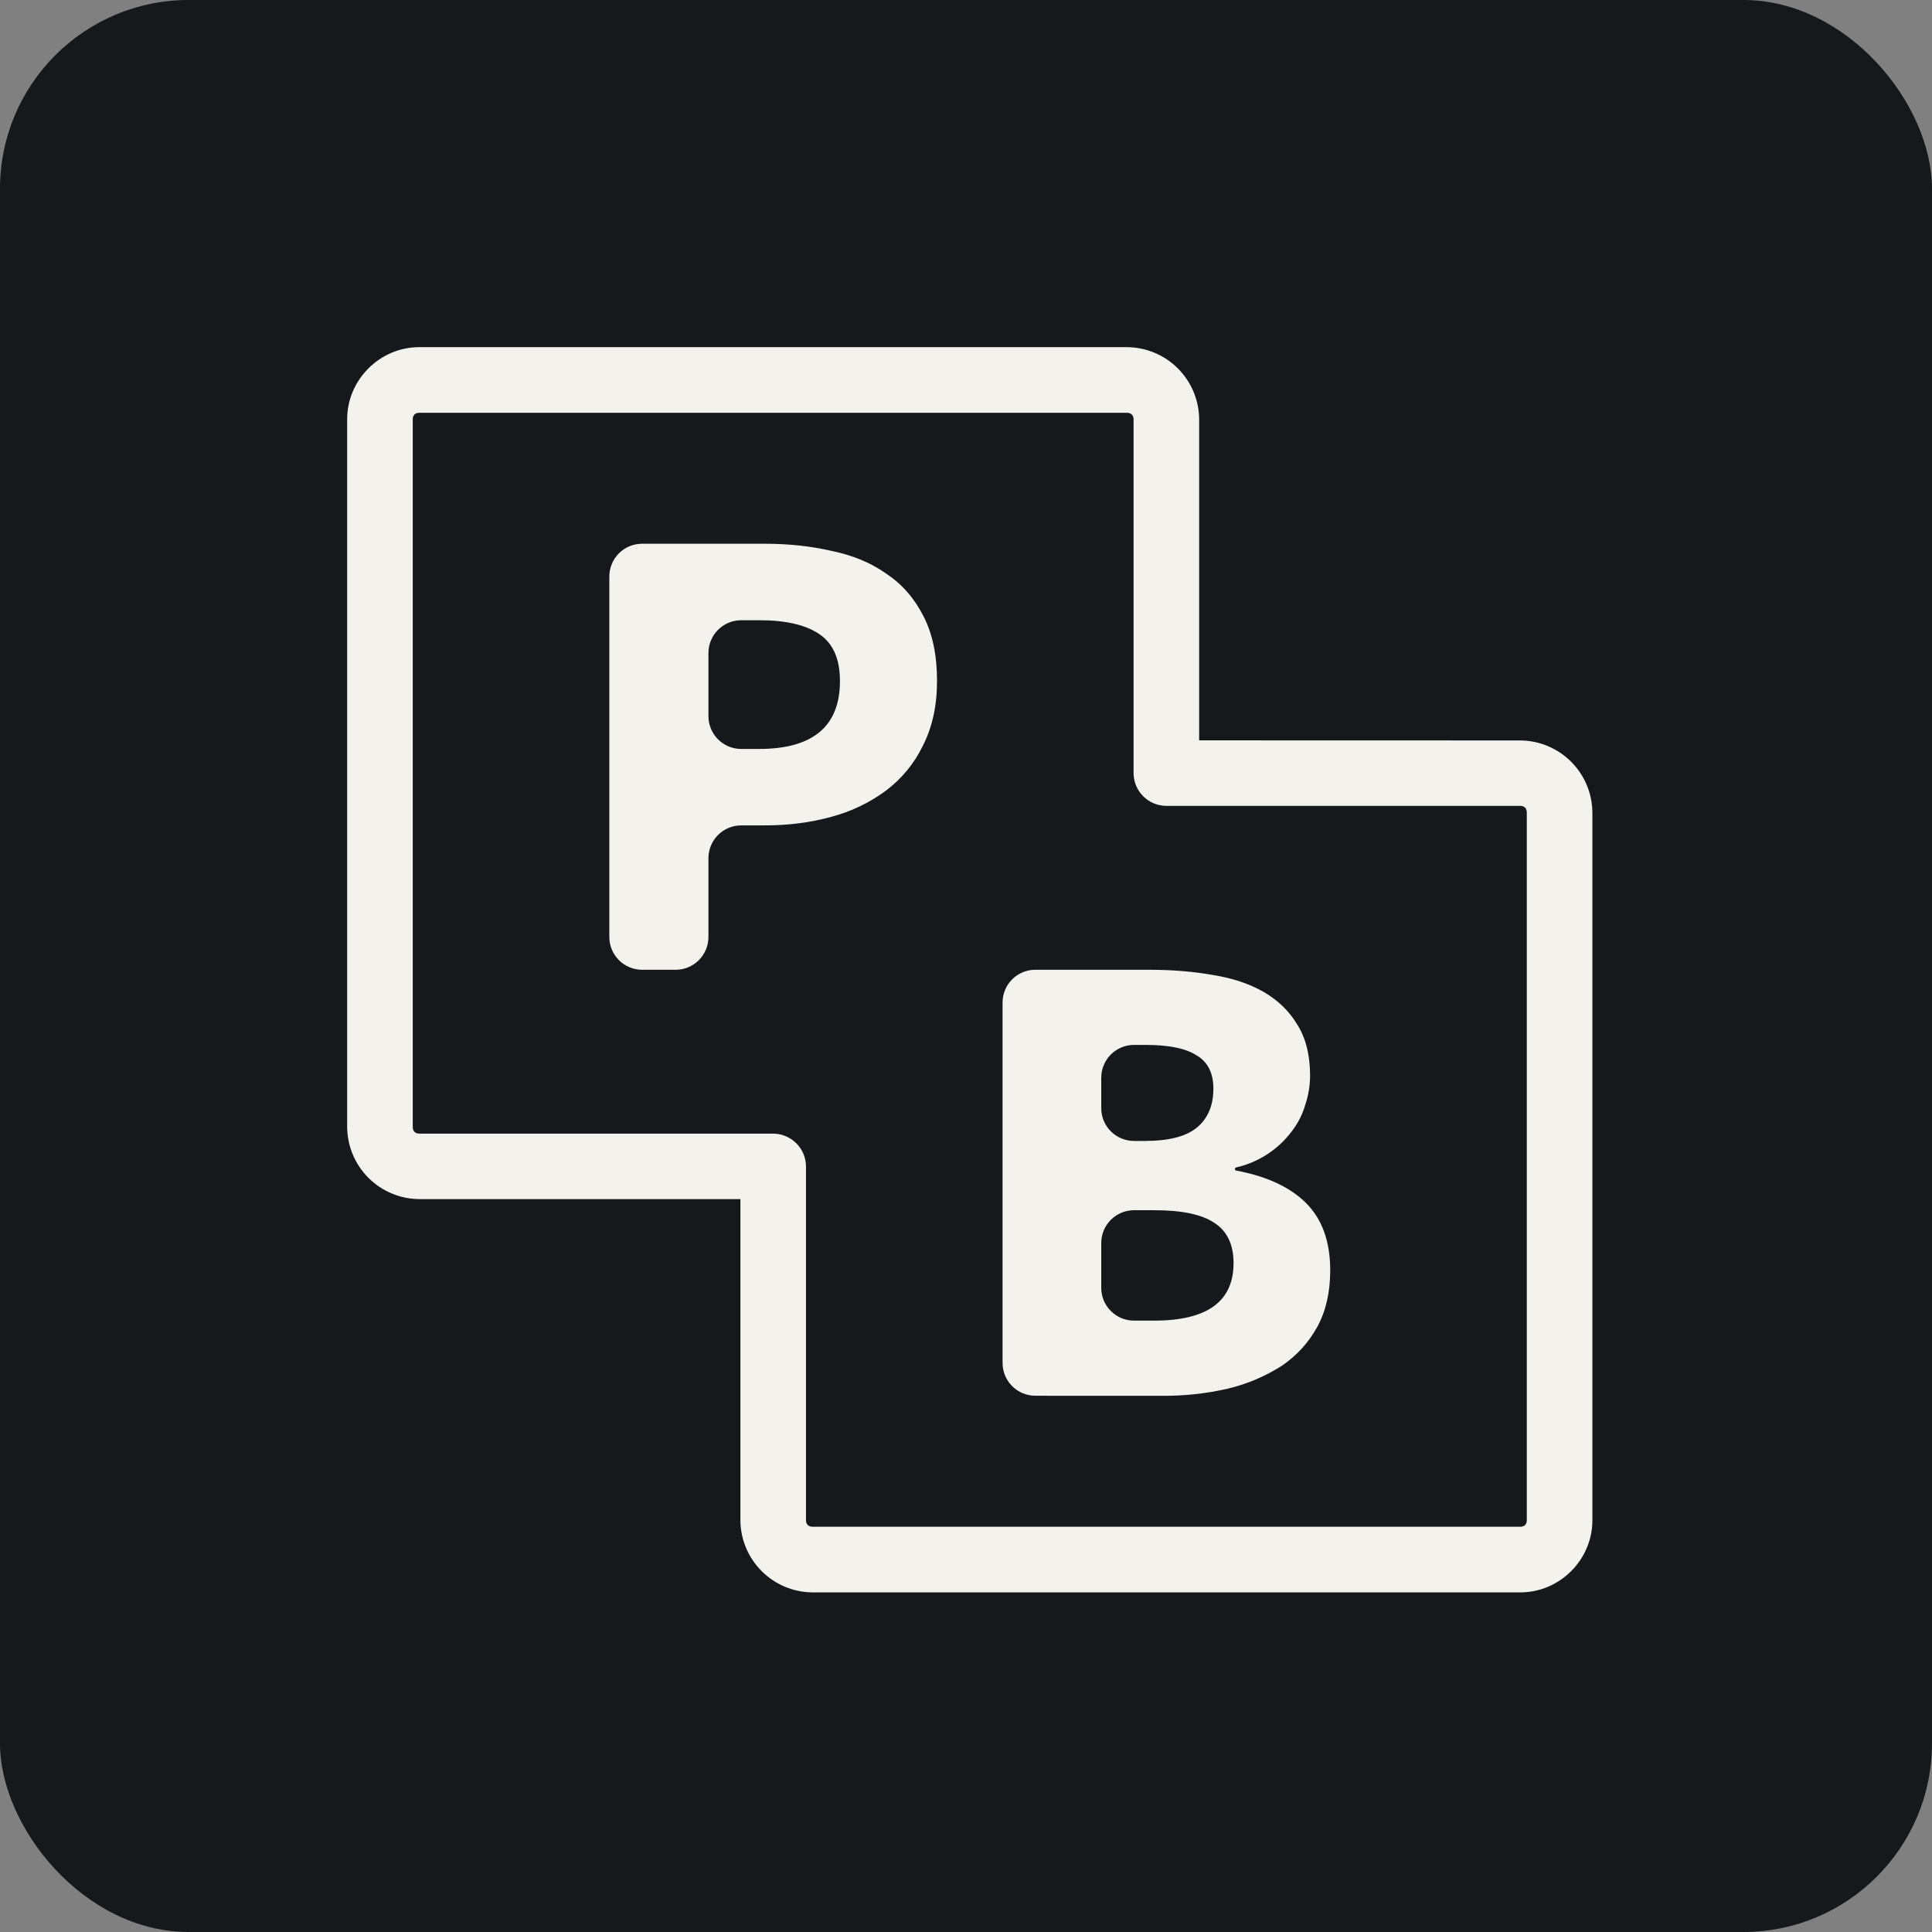<svg width="256" height="256" viewBox="0 0 256 256" fill="none" xmlns="http://www.w3.org/2000/svg" id="pocketbase">
<rect x="0" y="0" width="256" height="256" fill="#808080" stroke="none"/>
<style>
#pocketbase {
    rect {fill: #15191C}
    path {fill: #F4F2ED}

    @media (prefers-color-scheme: light) {
        rect {fill: #F4F2ED}
        path {fill: #15191C}
    }
}
</style>
<rect width="256" height="256" rx="25" fill="#15191C"/>
<path d="M85.078 128.5C83.926 128.498 82.823 128.04 82.01 127.225C81.196 126.41 80.739 125.306 80.739 124.155V76.394C80.739 73.995 82.678 72.049 85.078 72.049H101.371C104.534 72.049 107.483 72.373 110.219 73.005C113.017 73.582 115.431 74.586 117.459 76.03C119.542 77.419 121.178 79.296 122.374 81.668C123.564 83.971 124.162 86.824 124.162 90.234C124.162 93.527 123.529 96.38 122.285 98.807C121.149 101.164 119.463 103.213 117.369 104.781C115.196 106.38 112.74 107.554 110.13 108.239C107.394 108.996 104.472 109.367 101.378 109.367H98.216C97.063 109.367 95.958 109.825 95.143 110.639C94.328 111.454 93.871 112.56 93.871 113.712V124.162C93.869 125.313 93.41 126.416 92.596 127.23C91.781 128.043 90.677 128.5 89.526 128.5H85.078ZM93.871 94.895C93.871 97.294 95.816 99.24 98.216 99.24H100.574C107.724 99.24 111.299 96.236 111.299 90.234C111.299 87.291 110.371 85.215 108.521 83.998C106.734 82.788 104.087 82.183 100.574 82.183H98.216C97.064 82.183 95.96 82.64 95.146 83.453C94.331 84.267 93.872 85.37 93.871 86.521V94.895ZM137.183 184.944C136.033 184.942 134.931 184.484 134.118 183.671C133.304 182.858 132.847 181.756 132.845 180.606V132.845C132.843 132.274 132.954 131.709 133.171 131.182C133.389 130.654 133.708 130.175 134.111 129.771C134.514 129.367 134.993 129.047 135.52 128.829C136.048 128.611 136.613 128.499 137.183 128.5H152.329C155.354 128.5 158.138 128.734 160.689 129.188C163.301 129.6 165.556 130.349 167.454 131.443C169.351 132.543 170.836 133.986 171.902 135.774C173.029 137.561 173.593 139.809 173.593 142.525C173.593 143.797 173.387 145.069 172.974 146.334C172.608 147.619 172.002 148.822 171.187 149.881C169.372 152.314 166.749 154.02 163.789 154.694C163.744 154.706 163.704 154.733 163.675 154.77C163.647 154.807 163.631 154.853 163.631 154.9C163.631 155.003 163.7 155.092 163.803 155.106C167.866 155.869 170.953 157.306 173.057 159.41C175.195 161.541 176.261 164.518 176.261 168.327C176.261 171.214 175.697 173.689 174.569 175.772C173.438 177.855 171.823 179.635 169.86 180.963C167.671 182.363 165.264 183.387 162.737 183.995C159.879 184.652 156.953 184.973 154.02 184.951L137.183 184.944ZM145.921 146.843C145.921 149.242 147.867 151.181 150.266 151.181H151.71C154.907 151.181 157.224 150.576 158.647 149.366C160.07 148.156 160.778 146.451 160.778 144.257C160.778 142.181 160.042 140.71 158.557 139.844C157.134 138.916 154.879 138.455 151.792 138.455H150.266C149.114 138.455 148.009 138.913 147.194 139.728C146.379 140.542 145.921 141.648 145.921 142.8V146.843ZM145.921 170.651C145.921 173.05 147.867 174.989 150.266 174.989H152.947C159.953 174.989 163.452 172.452 163.452 167.371C163.452 164.896 162.593 163.102 160.868 162.009C159.211 160.909 156.571 160.359 152.947 160.359H150.266C149.114 160.359 148.009 160.817 147.194 161.631C146.379 162.446 145.921 163.551 145.921 164.704V170.651ZM55.549 46C50.324 46 46 50.324 46 55.549V149.331C46.018 151.859 47.03 154.278 48.816 156.066C50.603 157.854 53.022 158.868 55.549 158.888H102.444C103.594 158.884 104.695 158.424 105.507 157.61C106.319 156.796 106.775 155.692 106.775 154.543C106.771 153.395 106.314 152.295 105.502 151.484C104.691 150.672 103.591 150.215 102.444 150.211H55.549C55.013 150.211 54.69 149.867 54.69 149.331V55.556C54.69 55.02 55.013 54.697 55.549 54.697H149.331C149.867 54.697 150.204 55.02 150.204 55.556V102.444C150.208 103.593 150.666 104.693 151.479 105.505C152.292 106.316 153.394 106.773 154.543 106.775C155.694 106.777 156.799 106.322 157.614 105.51C158.43 104.698 158.891 103.595 158.894 102.444V55.549C158.875 53.023 157.862 50.605 156.076 48.819C154.289 47.032 151.872 46.02 149.345 46H55.549ZM154.556 98.099C153.985 98.099 153.42 98.211 152.892 98.43C152.364 98.649 151.885 98.97 151.481 99.374C151.078 99.778 150.758 100.258 150.54 100.786C150.322 101.314 150.21 101.879 150.211 102.451C150.215 103.599 150.673 104.7 151.486 105.512C152.299 106.323 153.401 106.78 154.549 106.782H201.451C201.987 106.782 202.31 107.126 202.31 107.662V201.444C202.31 201.98 201.987 202.303 201.451 202.303H107.669C107.139 202.303 106.796 201.98 106.796 201.444V154.556C106.792 153.407 106.334 152.307 105.521 151.495C104.708 150.684 103.606 150.227 102.457 150.225C101.306 150.223 100.201 150.678 99.385 151.49C98.57 152.302 98.109 153.405 98.106 154.556V201.457C98.127 203.983 99.14 206.399 100.927 208.184C102.713 209.969 105.13 210.98 107.655 211H201.451C206.676 211 211 206.676 211 201.451V107.669C210.982 105.141 209.97 102.722 208.184 100.934C206.397 99.146 203.978 98.132 201.451 98.112L154.556 98.099Z" fill="#F4F2ED"/>
</svg>